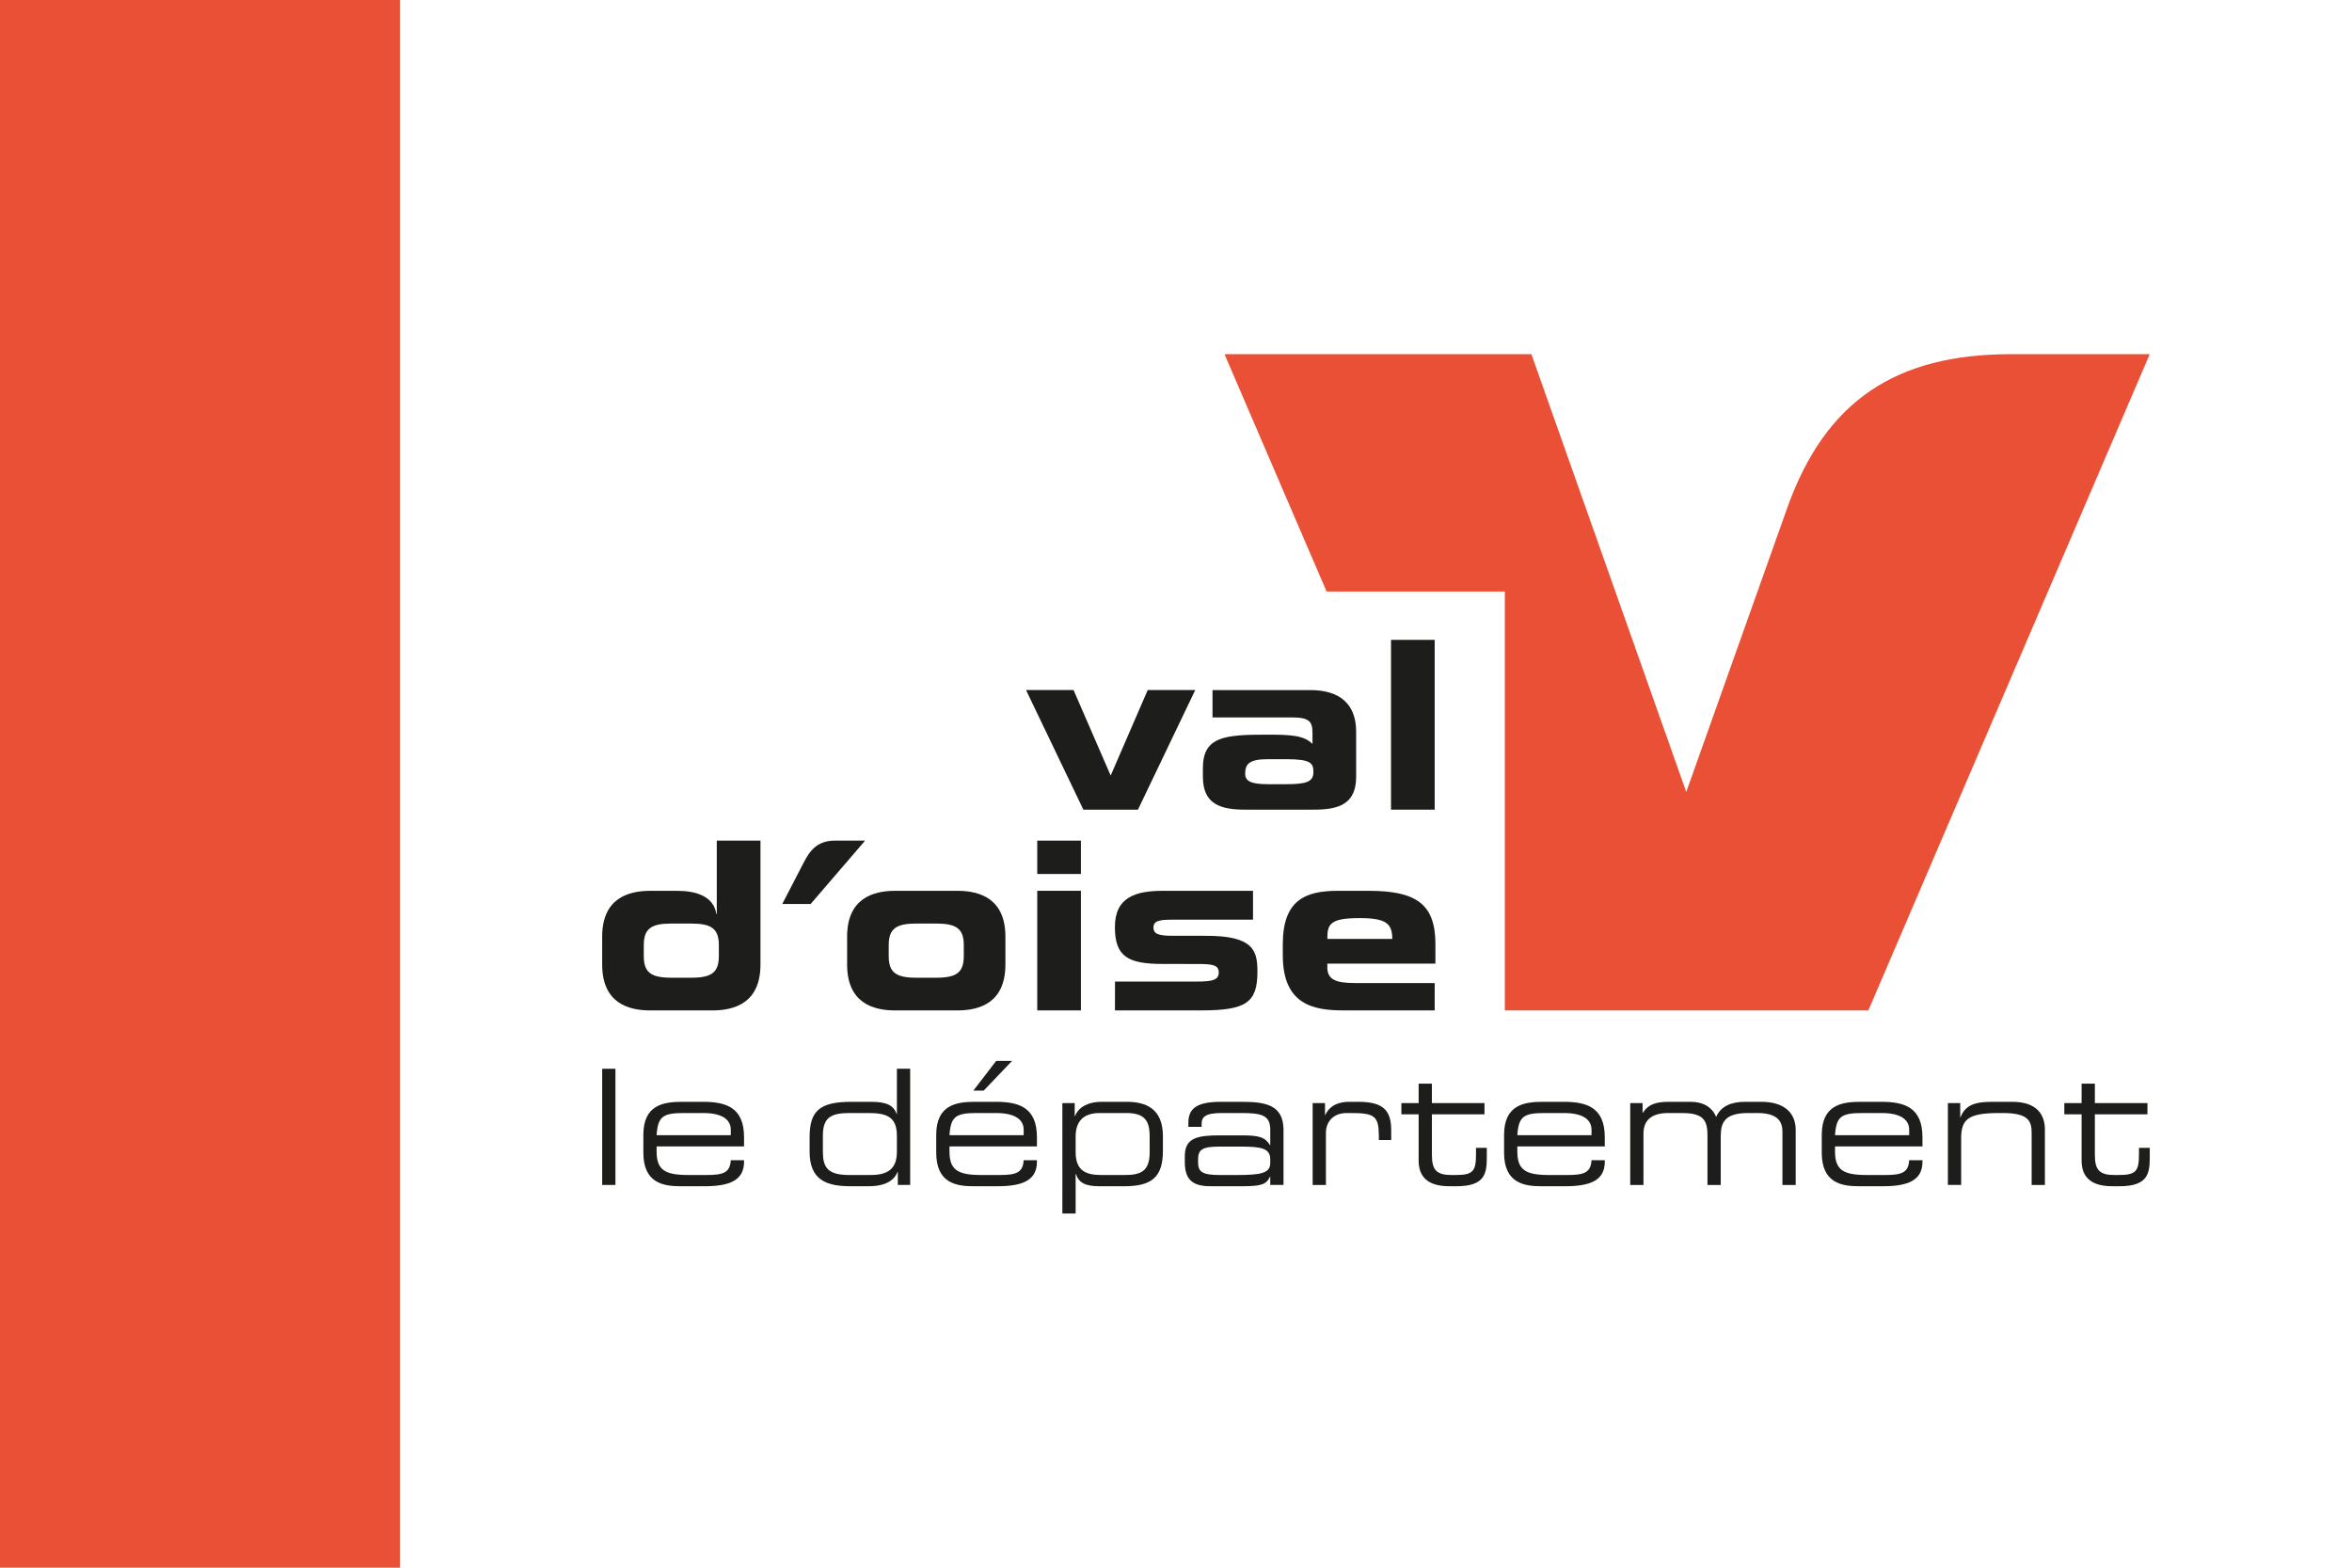 <svg xmlns="http://www.w3.org/2000/svg" viewBox="0 0 2400 1600"><rect width="2400" height="1600" style="fill:#fff"/><polygon points="1046.983 704.289 1095.478 704.289 1133.339 791.541 1171.143 704.267 1219.638 704.267 1161.172 826.341 1105.484 826.341 1046.983 704.289" style="fill:#1d1d1b"/><rect x="1419.409" y="653.049" width="44.549" height="173.302" style="fill:#1d1d1b"/><path d="M1025.931,956.043c0-38.981-26.219-46.857-48.953-46.857H913.356c-22.746,0-48.953,7.875-48.953,46.857V984.381c0,38.994,26.207,46.869,48.953,46.869h63.623c22.733,0,48.953-7.875,48.953-46.869Zm-42.478,19.78c0,16.941-7.723,22.051-28.15,22.051H935.008c-20.415,0-28.15-5.109-28.15-22.051V964.639c0-16.943,7.735-22.053,28.15-22.053h20.295c20.427,0,28.15,5.109,28.15,22.053Z" style="fill:#1d1d1b"/><rect x="1058.419" y="909.151" width="44.549" height="122.076" style="fill:#1d1d1b"/><rect x="1058.419" y="857.95" width="44.549" height="34.047" style="fill:#1d1d1b"/><path d="M1221.288,1001.774c15.706,0,22.333-1.473,22.333-9.241,0-7.9-6.663-8.678-22.358-8.678l-34.813-.047c-35.343,0-48.8-7.358-48.8-37.661,0-30.753,21.533-36.968,49.213-36.968h91.723v29.456h-82.4c-13.492,0-19.167,1.308-19.167,8.04,0,6.735,5.675,8.383,19.167,8.383l35.108.047c48.212,0,51.791,15.553,51.791,36.661,0,31.329-11.339,39.452-57.23,39.452h-88.134l.025-29.443Z" style="fill:#1d1d1b"/><path d="M1382.341,1003.298c-18.919,0-27.913-3.401-27.913-15.928V983.461h110.29V963.506c0-41.067-19.885-54.322-68.155-54.322h-31.741c-33.117,0-55.84,9.736-55.84,54.51v11.372c0,50.59,31.706,56.158,61.762,56.158h93.221v-27.925ZM1354.429,958.29c0-15.046,2.341-21.263,33.13-21.263,27.29,0,33.142,5.945,33.142,21.263Z" style="fill:#1d1d1b"/><path d="M663.421,909.186c-22.746,0-48.965,7.875-48.965,46.857V984.381c0,38.994,26.219,46.869,48.965,46.869h63.621c22.735,0,48.953-7.875,48.953-46.869V857.926H731.423V932.85h-.46c-2.791-18.567-21.568-23.664-39.912-23.664Zm70.098,66.636c0,16.941-7.735,22.051-28.15,22.051H685.072c-20.415,0-28.15-5.109-28.15-22.051V964.639c0-16.943,7.735-22.053,28.15-22.053h20.297c20.415,0,28.15,5.109,28.15,22.053Z" style="fill:#1d1d1b"/><path d="M1311.73,800.361h-17.694c-17.401,0-23.441-3.014-23.441-10.679,0-9.736,3.944-14.833,22.746-14.833h19.72c24.594,0,27.15,4.154,27.15,12.985,0,10.136-6.923,12.527-28.48,12.527m27.55,25.982c27.137.237,44.538-5.803,44.538-33.647V746.747c0-27.832-16.236-42.455-46.859-42.455h-99.694v27.915h81.129c17.399,0,20.885,4.097,20.885,15.706v11.397c-8.583-8.818-22.053-9.513-46.411-9.513-43.148,0-65.424,1.848-65.424,34.107v8.793c0,27.845,17.401,33.884,44.538,33.647Z" style="fill:#1d1d1b"/><path d="M882.206,857.946v.66l-55.015,64.008H798.229l21.64-41.805c6.075-11.727,13.303-22.863,32.139-22.863Z" style="fill:#1d1d1b"/><rect x="614.477" y="1090.776" width="13.515" height="118.59" style="fill:#1d1d1b"/><path d="M656.486,1176.441c0,30.809,20.132,34.248,37.744,34.248h24.559c25.184,0,40.442-5.734,40.442-24.912v-1.625H745.703c-.79,12.762-7.713,15.07-24.701,15.07H702.425c-23.606,0-32.412-4.922-32.412-23.924v-5.239h89.217v-9.336c0-29.821-17.461-36.203-41.69-36.203H695.821c-19.202,0-39.334,3.426-39.334,33.742Zm89.217-17.849h-75.69c1.26-19.002,6.298-22.616,27.702-22.616H717.541c22.028,0,28.162,8.523,28.162,17.034Z" style="fill:#1d1d1b"/><path d="M928.75,1090.781H915.21v46.187h-.318c-2.836-8.69-10.219-12.444-25.654-12.444H868.636c-32.577,0-42.5,9.501-42.5,36.203v14.738c0,28.833,17.154,35.225,41.712,35.225H886.732c14.163,0,25.169-4.427,29.113-14.586h.307v13.268H928.75Zm-89.075,68.142c0-19.342,9.288-22.946,27.855-22.946H885.777c18.249,0,29.433,3.286,29.433,23.276v15.871c0,15.246-6.44,24.099-26.595,24.099H866.587c-22.028,0-26.912-7.698-26.912-23.922Z" style="fill:#1d1d1b"/><path d="M955.332,1176.441c0,30.809,20.145,34.248,37.769,34.248h24.547c25.184,0,40.442-5.734,40.442-24.912v-1.625h-13.527c-.79,12.762-7.723,15.07-24.712,15.07h-18.567c-23.606,0-32.424-4.922-32.424-23.924v-5.239h89.23v-9.336c0-29.821-17.459-36.203-41.7-36.203H994.666c-19.189,0-39.334,3.426-39.334,33.742Zm37.921-63.388h10.539l28.961-30.316h-16.211Zm51.308,45.539H968.86c1.26-19.002,6.3-22.616,27.703-22.616h19.827c22.028,0,28.173,8.523,28.173,17.034Z" style="fill:#1d1d1b"/><path d="M1084.051,1238.532h13.538v-40.3h.32c2.824,8.69,9.276,12.457,23.604,12.457h25.794c27.867,0,39.346-9.183,39.346-36.191v-14.763c0-28.833-17.929-35.215-37.131-35.215h-25.654c-11.962,0-22.97,4.427-26.915,14.575h-.305v-13.267h-12.597Zm89.075-62.245c0,19.322-9.454,22.936-25.182,22.936h-24.076c-14.317,0-26.279-3.274-26.279-23.264v-15.895c0-14.41,6.77-24.087,24.549-24.087h26.9c19.049,0,24.088,7.71,24.088,23.921Z" style="fill:#1d1d1b"/><path d="M1296.173,1209.371h13.525v-56.017c0-24.912-16.989-28.833-42.158-28.833h-21.415c-24.231,0-33.507,6.217-33.507,21.45v4.099h13.527v-2.944c0-6.887,3.309-11.149,20.297-11.149h19.825c20.767,0,29.905,1.966,29.905,17.036v15.728h-.307c-4.732-8.018-11.031-9.984-28.655-9.984H1245.5c-23.606,0-36.508,2.296-36.508,21.298v5.58c0,15.718,5.357,25.054,25.807,25.054H1267.21c20.78,0,25.029-2.131,28.655-9.678h.307Zm0-22.44c0,10.479-9.443,12.292-33.99,12.292H1244.24c-18.577,0-21.708-3.934-21.708-13.28v-2.615c0-10.477,4.885-13.102,22.346-13.102h20.767c20.768,0,30.528,1.473,30.528,12.939Z" style="fill:#1d1d1b"/><path d="M1339.445,1125.824h12.597v12.116h.295c5.039-10.809,15.27-13.422,24.559-13.422h9.018c25.337,0,33.672,8.513,33.672,28.985v9.996h-12.587v-3.604c0-20.625-4.084-23.922-28.16-23.922h-4.616c-14.315,0-21.25,9.511-21.25,20.32v53.084H1339.445Z" style="fill:#1d1d1b"/><path d="M1447.598,1137.297h-17.624V1125.83h17.624v-19.814h13.527V1125.83h53.662v11.467h-53.662v41.607c0,15.563,5.192,20.32,19.992,20.32h4.249c17.931,0,20.767-3.932,20.767-21.463v-6.227h11.021v9.171c0,16.706-1.59,29.974-30.846,29.974h-7.405c-25.337,0-31.306-12.762-31.306-26.372Z" style="fill:#1d1d1b"/><path d="M1534.769,1176.441c0,30.809,20.145,34.248,37.769,34.248h24.546c25.184,0,40.454-5.734,40.454-24.912v-1.625h-13.54c-.788,12.762-7.723,15.07-24.712,15.07H1580.72c-23.606,0-32.412-4.922-32.412-23.924v-5.239h89.229v-9.336c0-29.821-17.484-36.203-41.712-36.203h-21.71c-19.202,0-39.346,3.426-39.346,33.742Zm89.23-17.849h-75.69c1.26-19.002,6.3-22.616,27.69-22.616h19.827c22.028,0,28.173,8.523,28.173,17.034Z" style="fill:#1d1d1b"/><path d="M1663.499,1125.824h12.585v9.843h.305c5.664-8.688,13.375-11.149,26.914-11.149h21.873c12.269,0,21.723,5.062,25.972,15.4,5.027-11.304,15.883-15.4,29.74-15.4h16.364c21.71,0,35.085,9.831,35.085,28.833v56.028H1818.81v-54.392c0-9.676-4.097-19.012-25.654-19.012H1783.56c-24.394,0-27.702,10.489-27.702,23.922v49.483H1742.32v-50.623c0-16.223-4.874-22.781-26.419-22.781h-13.54c-17.319,0-25.347,7.533-25.347,20.99v52.414h-13.515Z" style="fill:#1d1d1b"/><path d="M1858.93,1176.441c0,30.809,20.132,34.248,37.769,34.248h24.536c25.194,0,40.452-5.734,40.452-24.912v-1.625h-13.54c-.778,12.762-7.71,15.07-24.699,15.07h-18.556c-23.628,0-32.422-4.922-32.422-23.924v-5.239h89.217v-9.336c0-29.821-17.459-36.203-41.7-36.203h-21.723c-19.202,0-39.334,3.426-39.334,33.742Zm89.217-17.849H1872.47c1.26-19.002,6.287-22.616,27.69-22.616h19.827c22.026,0,28.16,8.523,28.16,17.034Z" style="fill:#1d1d1b"/><path d="M1987.651,1125.824h12.587v14.412h.318c5.027-12.927,15.576-15.718,32.422-15.718h20.297c25.324,0,33.354,13.257,33.354,28.35v56.51h-13.527v-53.084c0-12.292-3.309-20.32-29.598-20.32h-3.461c-31.624,0-38.864,6.24-38.864,25.887v47.517h-13.527Z" style="fill:#1d1d1b"/><path d="M2124.08,1137.297h-17.624V1125.83h17.624v-19.814h13.54V1125.83h53.65v11.467h-53.65v41.607c0,15.563,5.18,20.32,19.967,20.32h4.262c17.942,0,20.767-3.932,20.767-21.463v-6.227h11.019v9.171c0,16.706-1.578,29.974-30.856,29.974h-7.395c-25.334,0-31.304-12.762-31.304-26.372Z" style="fill:#1d1d1b"/><path d="M1249.494,361.468l104.18,242.245h181.873v427.519h370.948l287.113-669.763H2051.989c-117.002,0-189.243,47.245-228.272,156.912l-103.05,289.867-158.009-446.779Z" style="fill:#ea5036"/><rect width="408.091" height="1600" style="fill:#ea5036"/></svg>